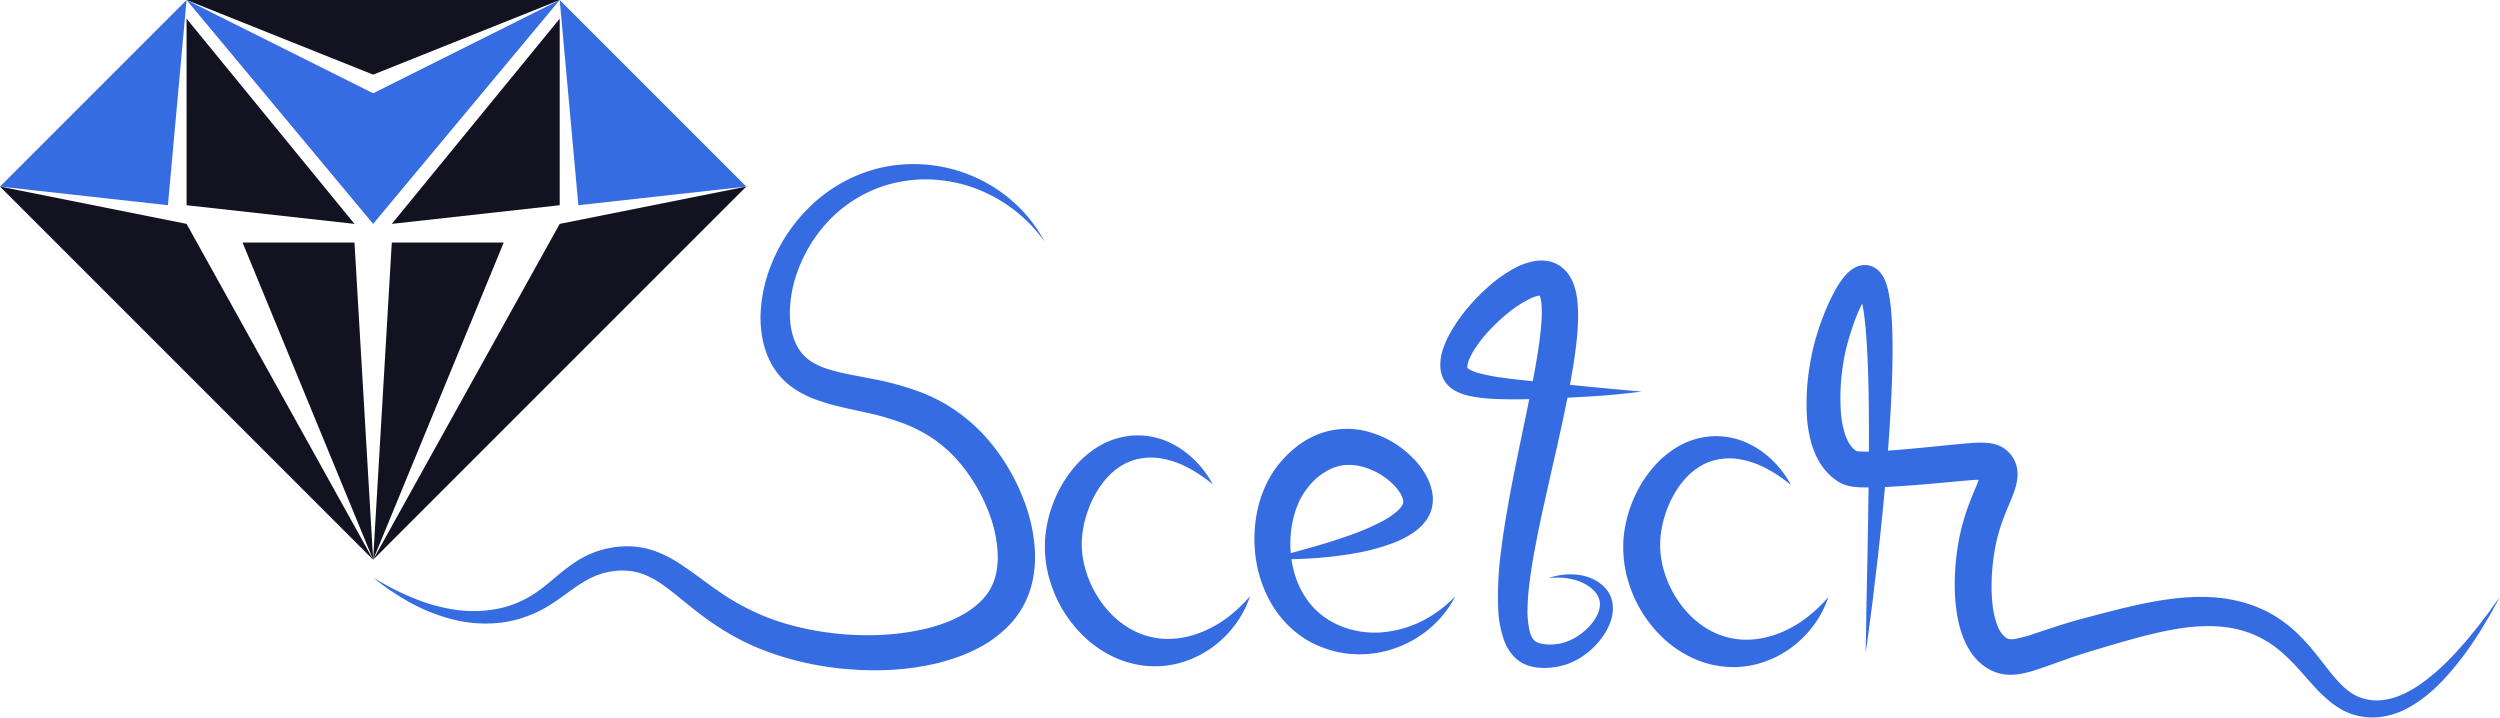 <svg id="Main" xmlns="http://www.w3.org/2000/svg" viewBox="0 0 1340 384.58"><defs><style>.cls-1{fill:#366ce1;}.cls-2{fill:#121221;}</style></defs><title>sketch</title><g id="scetch"><path class="cls-1" d="M-170,410-70,310q-5,55-10,110Z" transform="translate(170 -310)"/><path class="cls-1" d="M230,410,130,310q5,55,10,110Z" transform="translate(170 -310)"/><path class="cls-1" d="M-70,310,30,430,130,310,30,360Z" transform="translate(170 -310)"/><path class="cls-2" d="M-70,320,20,430l-90-10Z" transform="translate(170 -310)"/><path class="cls-2" d="M130,320,40,430l90-10Z" transform="translate(170 -310)"/><path class="cls-2" d="M30,610-70,430l-100-20Z" transform="translate(170 -310)"/><path class="cls-2" d="M30,610,130,430l100-20Z" transform="translate(170 -310)"/><path class="cls-2" d="M-40,440H20q5,85,10,170Q-5,525-40,440Z" transform="translate(170 -310)"/><path class="cls-2" d="M100,440H40q-5,85-10,170Q65,525,100,440Z" transform="translate(170 -310)"/><path class="cls-2" d="M-70,310H130L30,350Z" transform="translate(170 -310)"/><path class="cls-1" d="M390,439.6a80.235,80.235,0,0,0-38.582-29.126,78.154,78.154,0,0,0-23.452-4.307,73.563,73.563,0,0,0-23.232,3.154,71.816,71.816,0,0,0-36.852,26.606,78.32,78.32,0,0,0-10.634,20.217,66.413,66.413,0,0,0-3.891,21.922c.021,7.22,1.645,14.254,5.043,19.362a21.511,21.511,0,0,0,6.353,6.3,37.881,37.881,0,0,0,9.179,4.149c6.947,2.214,15.021,3.462,23.336,5.151a156.436,156.436,0,0,1,25.564,6.943c2.141.783,4.247,1.725,6.358,2.648,2.08,1.016,4.178,2,6.189,3.18,2.053,1.1,4,2.391,5.977,3.64.965.658,1.909,1.35,2.862,2.027l1.422,1.027,1.368,1.1a93.549,93.549,0,0,1,10.263,9.479,104.645,104.645,0,0,1,8.649,10.738,110.248,110.248,0,0,1,12.812,24.151,89.6,89.6,0,0,1,5.985,27.361,63.7,63.7,0,0,1-1,14.748,50.765,50.765,0,0,1-5.167,14.6,49.287,49.287,0,0,1-9.468,12.248,64.789,64.789,0,0,1-11.81,8.86,90.267,90.267,0,0,1-12.8,5.988,116.682,116.682,0,0,1-13.14,3.949,139.654,139.654,0,0,1-26.523,3.437c-4.42.2-8.825.112-13.223-.024-4.391-.231-8.777-.517-13.134-1.063a162.29,162.29,0,0,1-25.839-5.115c-2.129-.557-4.223-1.283-6.332-1.92-2.086-.748-4.192-1.4-6.253-2.239a123.067,123.067,0,0,1-12.2-5.361,144.359,144.359,0,0,1-22.313-14.089c-6.925-5.179-13.2-10.783-19.458-15.292a52.7,52.7,0,0,0-9.444-5.542,31.487,31.487,0,0,0-9.921-2.554l-1.3-.107-1.32-.021c-.876-.042-1.773.024-2.669.063-.9,0-1.778.2-2.672.29l-1.338.166-.671.082-.647.155-2.6.6c-.866.215-1.691.565-2.544.834-.423.149-.853.274-1.272.44l-1.242.557c-.826.392-1.681.678-2.491,1.162a77.03,77.03,0,0,0-9.86,6.255c-3.323,2.363-6.736,4.958-10.469,7.3a64.552,64.552,0,0,1-24.738,9.689,71.5,71.5,0,0,1-26.072-.9A97.06,97.06,0,0,1,50.9,633.55,138.225,138.225,0,0,1,30,619.6q5.368,3.217,10.892,6.085c3.7,1.874,7.459,3.6,11.285,5.118a93.737,93.737,0,0,0,23.533,6.254,67.925,67.925,0,0,0,23.6-1.315,56.385,56.385,0,0,0,20.718-10.113c6.32-4.626,12.268-10.712,20.212-15.552.944-.644,2.032-1.136,3.053-1.7l1.561-.816c.533-.251,1.09-.463,1.635-.695,1.1-.436,2.184-.944,3.315-1.309l3.424-1.027.859-.252.869-.172,1.743-.336c1.166-.2,2.323-.5,3.505-.588,1.179-.129,2.353-.277,3.56-.306l1.8-.077,1.82.03a43.741,43.741,0,0,1,14.351,2.793,66.368,66.368,0,0,1,12.435,6.4c7.507,4.876,13.958,10.054,20.56,14.584a127.874,127.874,0,0,0,20.374,11.7,114.25,114.25,0,0,0,10.811,4.305c1.82.673,3.714,1.186,5.565,1.788,1.9.5,3.755,1.084,5.671,1.514a158.007,158.007,0,0,0,23.237,3.881c3.915.4,7.848.555,11.772.673,3.923.022,7.848.013,11.742-.26a129.055,129.055,0,0,0,22.885-3.345A97.445,97.445,0,0,0,337.5,643.48a71.007,71.007,0,0,0,9.735-4.712c5.99-3.638,10.978-8.183,13.822-13.562a30.827,30.827,0,0,0,3.062-8.869,44.877,44.877,0,0,0,.624-10.113,69.889,69.889,0,0,0-4.605-21.237,93.3,93.3,0,0,0-10.416-19.922,85.347,85.347,0,0,0-6.874-8.8,74.292,74.292,0,0,0-7.958-7.561l-1.051-.876-1.1-.812-2.206-1.617c-1.536-.988-3.033-2.035-4.646-2.916-1.562-.957-3.232-1.755-4.863-2.621-1.689-.777-3.36-1.586-5.117-2.271a138.145,138.145,0,0,0-22.44-6.619c-3.971-.895-8.065-1.738-12.263-2.746a124.348,124.348,0,0,1-12.947-3.7,54.784,54.784,0,0,1-13.247-6.651,37.768,37.768,0,0,1-10.8-11.589,45.178,45.178,0,0,1-5.405-14.194,59.758,59.758,0,0,1-1.117-14.326,79,79,0,0,1,6.053-26.772,88.416,88.416,0,0,1,13.823-23.112,89.377,89.377,0,0,1,9.323-9.7,83.585,83.585,0,0,1,10.749-8.066,79.9,79.9,0,0,1,24.6-10.244,80.57,80.57,0,0,1,72.479,19.765A78.867,78.867,0,0,1,390,439.6Z" transform="translate(170 -310)"/><path class="cls-1" d="M480,569.6a75.94,75.94,0,0,0-13.516-9.065,47.476,47.476,0,0,0-14.38-4.86,32.767,32.767,0,0,0-13.805.759,31.053,31.053,0,0,0-6.128,2.529,34.4,34.4,0,0,0-5.418,3.8c-6.737,5.82-11.62,14.275-14.4,23.242a54.149,54.149,0,0,0-2.465,13.561,48.631,48.631,0,0,0,.168,6.678,51.944,51.944,0,0,0,1.157,6.7c4.251,17.757,17.727,34.3,35.492,38.412,8.849,2.193,18.754,1.044,28.054-2.822a61.221,61.221,0,0,0,13.4-7.74A78.888,78.888,0,0,0,500,629.6a53.372,53.372,0,0,1-7.849,15.082,56.728,56.728,0,0,1-12.515,12.384,54.312,54.312,0,0,1-16.419,8.022,49.8,49.8,0,0,1-18.867,1.814,52.159,52.159,0,0,1-18.555-5.32,60.421,60.421,0,0,1-15.586-11.176A69.887,69.887,0,0,1,398.7,635.3a77.036,77.036,0,0,1-4.054-8.608,75.816,75.816,0,0,1-2.885-9.115,64.741,64.741,0,0,1-1.553-19.295,67.921,67.921,0,0,1,4.293-18.554,67.027,67.027,0,0,1,9.087-16.5,58.6,58.6,0,0,1,6.352-7.17,52.819,52.819,0,0,1,7.655-6.011,41.538,41.538,0,0,1,18.459-6.5c.809-.11,1.628-.11,2.437-.157a20.1,20.1,0,0,1,2.43.018,30.434,30.434,0,0,1,4.8.407,33.875,33.875,0,0,1,4.654.984,30.487,30.487,0,0,1,4.437,1.486,47.319,47.319,0,0,1,14.921,9.765A52.212,52.212,0,0,1,480,569.6Z" transform="translate(170 -310)"/><path class="cls-1" d="M790,570.025a75.94,75.94,0,0,0-13.516-9.065,47.476,47.476,0,0,0-14.38-4.86,32.767,32.767,0,0,0-13.805.759,31.114,31.114,0,0,0-6.128,2.529,34.4,34.4,0,0,0-5.418,3.8c-6.737,5.82-11.62,14.275-14.4,23.242a54.149,54.149,0,0,0-2.465,13.561,48.631,48.631,0,0,0,.168,6.678,51.974,51.974,0,0,0,1.157,6.7c4.251,17.757,17.727,34.3,35.492,38.412,8.849,2.193,18.754,1.044,28.054-2.822a61.221,61.221,0,0,0,13.4-7.74A78.888,78.888,0,0,0,810,630.025a53.372,53.372,0,0,1-7.849,15.082,56.728,56.728,0,0,1-12.515,12.384,54.312,54.312,0,0,1-16.419,8.022,49.8,49.8,0,0,1-18.867,1.814,52.159,52.159,0,0,1-18.555-5.32,60.445,60.445,0,0,1-15.586-11.176A69.863,69.863,0,0,1,708.7,635.717a77.036,77.036,0,0,1-4.054-8.608,75.775,75.775,0,0,1-2.885-9.116,64.732,64.732,0,0,1-1.553-19.294,67.921,67.921,0,0,1,4.293-18.554,67.027,67.027,0,0,1,9.087-16.5,58.6,58.6,0,0,1,6.352-7.17,52.819,52.819,0,0,1,7.655-6.011,41.538,41.538,0,0,1,18.459-6.5c.809-.11,1.628-.11,2.437-.157a20.1,20.1,0,0,1,2.43.018,30.434,30.434,0,0,1,4.8.407,33.875,33.875,0,0,1,4.654.984,30.487,30.487,0,0,1,4.437,1.486,47.319,47.319,0,0,1,14.921,9.765A52.212,52.212,0,0,1,790,570.025Z" transform="translate(170 -310)"/><path class="cls-1" d="M510,609.6c14.335-3.776,28.569-7.467,42.162-12.234a128.68,128.68,0,0,0,19.292-8.268,41.065,41.065,0,0,0,7.671-5.324A12.708,12.708,0,0,0,581.453,581a4.639,4.639,0,0,0,.721-2.05,6.652,6.652,0,0,0-.388-1.976,13.857,13.857,0,0,0-1.48-2.96,27.257,27.257,0,0,0-2.411-3.176,33.96,33.96,0,0,0-3.086-2.993,37.734,37.734,0,0,0-15.46-7.917,28.164,28.164,0,0,0-8.029-.692,24.056,24.056,0,0,0-7.449,1.827,33.369,33.369,0,0,0-13.006,10.451,36.02,36.02,0,0,0-4.554,7.345,46.588,46.588,0,0,0-2.964,8.524A57.775,57.775,0,0,0,521.812,606a53.462,53.462,0,0,0,4.513,18.034,43.472,43.472,0,0,0,4.626,7.881,39.237,39.237,0,0,0,6.166,6.7c9.3,7.917,22.659,11.833,36.037,10.052a58.3,58.3,0,0,0,19.625-6.075A64.874,64.874,0,0,0,610,629.6c-6.614,13.331-19.442,24.09-34.781,28.671l-1.435.451c-.484.13-.976.223-1.465.335l-2.951.642a28.952,28.952,0,0,1-3,.465l-3.027.381c-1.015.066-2.035.093-3.058.123-1.021,0-2.051.108-3.075.023l-3.084-.19-1.549-.1-1.536-.23a43.6,43.6,0,0,1-6.131-1.207l-3.04-.823-2.961-1.1a48.594,48.594,0,0,1-11.3-5.9,55.61,55.61,0,0,1-9.635-8.572,58.717,58.717,0,0,1-7.368-10.537,67.177,67.177,0,0,1-7.661-24.047,74.268,74.268,0,0,1,1.178-25.147,64.661,64.661,0,0,1,4.123-12.29,55.148,55.148,0,0,1,6.911-11.4,59.468,59.468,0,0,1,9.37-9.4,46.5,46.5,0,0,1,11.954-6.969,42.775,42.775,0,0,1,27.726-1.14,53.192,53.192,0,0,1,22.616,13.372A42.928,42.928,0,0,1,594.987,566a29.346,29.346,0,0,1,2.563,7.246,20.981,20.981,0,0,1-.042,8.941,19.8,19.8,0,0,1-3.945,7.829,27.921,27.921,0,0,1-5.392,5.036,49.407,49.407,0,0,1-11.211,5.918,116.121,116.121,0,0,1-22.369,5.869,210.24,210.24,0,0,1-22.313,2.485Q521.136,610.027,510,609.6Z" transform="translate(170 -310)"/><path class="cls-1" d="M710,519.878q-15,1.953-30.137,2.77c-10.044.576-20.081,1.053-30.2,1.3-5.061.112-10.14.129-15.3,0-2.583-.067-5.181-.2-7.827-.435a71.039,71.039,0,0,1-8.166-1.138A27.935,27.935,0,0,1,609.206,519a15.115,15.115,0,0,1-4.862-4.722,19.042,19.042,0,0,1-.914-1.7,15.2,15.2,0,0,1-.637-1.661,13.874,13.874,0,0,1-.431-1.647,14.093,14.093,0,0,1-.255-1.6,25.489,25.489,0,0,1,1.337-10.54,46.938,46.938,0,0,1,3.587-8.168,87.41,87.41,0,0,1,9.412-13.667,105.575,105.575,0,0,1,11.406-11.691,72.927,72.927,0,0,1,13.931-9.847,37.638,37.638,0,0,1,9.264-3.531,23.3,23.3,0,0,1,6.207-.569,19.212,19.212,0,0,1,3.716.554,16.324,16.324,0,0,1,3.908,1.566c.625.362,1.239.749,1.835,1.156a16.466,16.466,0,0,1,1.585,1.338,17.966,17.966,0,0,1,2.542,2.919,14.049,14.049,0,0,1,.918,1.461c.275.482.57.986.8,1.464.393.908.829,1.877,1.128,2.762a39.949,39.949,0,0,1,1.918,9.7,78.094,78.094,0,0,1,.241,8.579c-.05,2.769-.22,5.454-.432,8.113-.95,10.589-2.725,20.678-4.589,30.692-1.959,9.986-4.118,19.836-6.284,29.638q-3.375,14.674-6.6,29.226-3.28,14.542-5.913,29c-.857,4.812-1.592,9.615-2.175,14.377a128.41,128.41,0,0,0-1.084,14.063,46.725,46.725,0,0,0,1.267,12.551,11.771,11.771,0,0,0,1.919,3.978c.176.23.379.363.544.588a5.787,5.787,0,0,1,.591.474,7.777,7.777,0,0,0,1.956.843,20.258,20.258,0,0,0,5.687.762,27.988,27.988,0,0,0,6.085-.641,28.72,28.72,0,0,0,11.232-5.616,27.761,27.761,0,0,0,8.212-9.837,12.912,12.912,0,0,0,1.308-5.66,9.822,9.822,0,0,0-1.809-5.392c-2.36-3.419-6.577-5.972-11.131-7.326a34.093,34.093,0,0,0-7.159-1.314,45.382,45.382,0,0,0-7.466.2,37.145,37.145,0,0,1,7.42-1.762,36.378,36.378,0,0,1,7.8-.091A27.91,27.91,0,0,1,683,620.016a20.923,20.923,0,0,1,7.035,4.732,16.83,16.83,0,0,1,2.686,3.684,15.5,15.5,0,0,1,1.528,4.46,20.034,20.034,0,0,1-.623,9.117,30.526,30.526,0,0,1-3.673,7.869,41.859,41.859,0,0,1-11.895,12.049,35.29,35.29,0,0,1-7.939,4,37.1,37.1,0,0,1-8.7,1.9A35.26,35.26,0,0,1,656.9,668a28.639,28.639,0,0,1-4.74-.477,21.483,21.483,0,0,1-5.142-1.581c-.879-.457-1.775-.947-2.61-1.493a27.223,27.223,0,0,1-2.29-1.876,25.005,25.005,0,0,1-5.735-8.83,56.417,56.417,0,0,1-3.335-17.052,179.242,179.242,0,0,1,1.535-31.452c1.208-10.212,2.958-20.237,4.766-30.191,1.832-9.95,3.9-19.8,5.886-29.618,2.061-9.8,4.12-19.554,5.961-29.257,1.9-9.675,3.606-19.36,4.584-28.736.242-2.333.443-4.65.535-6.892a59.375,59.375,0,0,0-.013-6.449,21.914,21.914,0,0,0-.786-5.058c-.089-.306-.193-.473-.258-.731-.039-.085-.073-.117-.1-.185-.025-.037-.041-.182-.051-.146s.01-.082.105.072c.045.054.112.033.177.1a.533.533,0,0,0,.247.149c.4.154.64.146.458.107a4.065,4.065,0,0,0-1.26.067,19.317,19.317,0,0,0-4.8,1.665,61.221,61.221,0,0,0-10.923,6.978,95.332,95.332,0,0,0-10.132,9.264,71.828,71.828,0,0,0-8.415,10.5,37.826,37.826,0,0,0-2.91,5.37,12.806,12.806,0,0,0-1.139,4.176,1.61,1.61,0,0,0-.006.262,1.353,1.353,0,0,0,0,.18c-.015.067.01.066-.009.11-.006.016-.019-.032-.06-.024-.1-.037-.019.2.422.543a10.944,10.944,0,0,0,1.927,1.135,25.016,25.016,0,0,0,2.8,1.053,91.843,91.843,0,0,0,13.738,2.762c4.834.7,9.771,1.215,14.727,1.727l29.933,2.932Q694.935,518.6,710,519.878Z" transform="translate(170 -310)"/><path class="cls-1" d="M830,659.878l.434-25.594.522-25.568c.283-17.041.624-34.065.729-51.068.126-17,.1-33.988-.477-50.835-.339-8.407-.757-16.813-1.666-24.949a89.087,89.087,0,0,0-1.95-11.6c-.225-.867-.467-1.708-.729-2.422a9.945,9.945,0,0,0-.73-1.641c-.089-.156-.149-.192-.064-.07a3.475,3.475,0,0,0,1.082.884,5.194,5.194,0,0,0,2.923.621,4.909,4.909,0,0,0,1.032-.195,1.824,1.824,0,0,0,.334-.135c.091-.043.111-.034.167-.063.349-.193-.021.066-.355.485A20.126,20.126,0,0,0,830,469.468a43.991,43.991,0,0,0-2.589,4.7,98.977,98.977,0,0,0-4.4,10.91c-1.278,3.784-2.451,7.636-3.39,11.494-.47,1.916-.9,3.877-1.241,5.732-.341,1.894-.639,3.888-.893,5.863a111.771,111.771,0,0,0-.706,23.5,49.066,49.066,0,0,0,1.992,10.563c.225.826.556,1.538.822,2.306.333.691.61,1.445.98,2.059a14.763,14.763,0,0,0,2.284,3.31c.214.208.4.464.62.649s.439.367.649.561a7.165,7.165,0,0,0,.678.482l.333.245a.414.414,0,0,0,.09.053c.009,0,.076.052.035.017s-.1-.042-.14-.083-.129-.042-.094-.049a2.137,2.137,0,0,1,.311.054c.284.026.516.077.888.1.389.021.71.068,1.154.079,3.424.148,7.61-.034,11.69-.282,8.249-.521,16.676-1.309,25.08-2.14l12.683-1.269,6.49-.609,3.364-.264,1.766-.1c.581-.035,1.182-.063,1.833-.072s1.231-.041,1.94-.025,1.387.027,2.134.069c.834.079,1.574.124,2.483.265l1.44.277c.246.054.463.091.732.164l.848.261c.572.191,1.1.357,1.693.61.621.288,1.236.6,1.834.938a13.645,13.645,0,0,1,1.76,1.215c.286.222.566.451.84.684.248.234.48.473.715.717a16.3,16.3,0,0,1,4.032,6.878,18.184,18.184,0,0,1,.574,6.978,27.791,27.791,0,0,1-1,4.916c-.823,2.742-1.716,4.916-2.55,6.972-1.69,4.077-3.245,7.7-4.544,11.391A93.114,93.114,0,0,0,900,600.688a112.41,112.41,0,0,0-2.515,23.225,80.652,80.652,0,0,0,.666,11.356,43,43,0,0,0,2.46,10.029A14.749,14.749,0,0,0,904.8,651.5c.384.332.739.443,1.061.69a6.146,6.146,0,0,0,.894.293,1.678,1.678,0,0,1,.229.079,2.793,2.793,0,0,0,.3.019c.221,0,.379.073.653.06s.557-.028.838-.027a9.093,9.093,0,0,0,1-.116,65.588,65.588,0,0,0,10.673-2.87l12.207-4.023c2.085-.651,4.157-1.322,6.264-1.936l3.149-.937,3.173-.872,6.249-1.672,6.219-1.625c8.316-2.15,16.762-4.25,25.459-5.876,4.333-.833,8.774-1.46,13.236-2l3.383-.31c1.123-.114,2.255-.2,3.4-.242l3.42-.171,3.453-.022,1.726,0,1.74.078,3.478.172c2.329.252,4.651.409,6.972.858A72.667,72.667,0,0,1,1037.7,634.6a66.31,66.31,0,0,1,12.806,6.306,70.154,70.154,0,0,1,11.031,8.74c6.7,6.41,11.909,13.624,17.045,20.09,5.127,6.442,10.391,12.093,17.056,14.308a25.191,25.191,0,0,0,10.661,1.266,34.315,34.315,0,0,0,11-2.926,23.218,23.218,0,0,0,2.68-1.264c.877-.47,1.789-.872,2.648-1.4l2.578-1.592c.428-.27.867-.523,1.289-.805l1.242-.9,2.49-1.8c.849-.576,1.605-1.291,2.42-1.924l2.407-1.963c.814-.642,1.544-1.392,2.323-2.083,3.125-2.76,6.023-5.8,8.935-8.843l4.209-4.727c1.429-1.559,2.694-3.258,4.066-4.873,2.767-3.217,5.285-6.638,7.893-10,1.328-1.667,2.5-3.441,3.764-5.159l3.763-5.179c-2.055,3.735-4.042,7.526-6.226,11.2-2.216,3.656-4.349,7.379-6.758,10.934a162.906,162.906,0,0,1-15.729,20.571c-.74.8-1.425,1.652-2.214,2.414l-2.334,2.32c-1.513,1.594-3.223,3-4.9,4.453l-1.263,1.085c-.434.348-.893.672-1.339,1.01l-2.7,2c-.907.664-1.9,1.224-2.857,1.84a29,29,0,0,1-2.963,1.721,41.5,41.5,0,0,1-13.282,4.652,34.528,34.528,0,0,1-14.622-.625,33.032,33.032,0,0,1-6.978-2.724,43.576,43.576,0,0,1-6.125-3.987,82.5,82.5,0,0,1-9.932-9.473c-2.965-3.239-5.712-6.471-8.5-9.5a96.4,96.4,0,0,0-8.58-8.4,54.886,54.886,0,0,0-19.681-11.034,57.842,57.842,0,0,0-11.127-2.275c-1.882-.279-3.826-.287-5.736-.435l-2.909-.018-1.454-.008-1.468.069-2.933.138-2.954.274c-.982.076-1.97.191-2.961.337l-2.968.394c-3.972.652-7.949,1.374-11.948,2.319-8,1.8-16.038,4.043-24.143,6.431l-6.091,1.8-6.041,1.828c-3.952,1.2-7.882,2.5-11.815,3.848L926.487,667.3l-3.135,1.089-3.284,1.067a55.749,55.749,0,0,1-7.5,1.806c-.726.1-1.363.243-2.164.288l-2.353.134c-.789.031-1.693-.057-2.534-.105-.431-.037-.849-.051-1.288-.119l-1.334-.254a23.867,23.867,0,0,1-5.17-1.659,27.883,27.883,0,0,1-10.95-9.4,39.54,39.54,0,0,1-4.089-7.443,61.929,61.929,0,0,1-3.912-14.653,100.1,100.1,0,0,1-1.045-14.123,129.1,129.1,0,0,1,.692-13.8,124.146,124.146,0,0,1,2.152-13.714,113.2,113.2,0,0,1,3.825-13.46c1.512-4.348,3.292-8.577,4.866-12.367.785-1.883,1.485-3.666,1.889-5a8.7,8.7,0,0,0,.308-1.329c.024-.188-.035.082.131.649a3.784,3.784,0,0,0,.359.816,3.62,3.62,0,0,0,.466.619,1.732,1.732,0,0,0,.168.134,1.77,1.77,0,0,0,.206.2c.13.129.354.2.454.3a1.366,1.366,0,0,0,.416.2c.1.042.115.072.186.086a.382.382,0,0,0,.09.01.332.332,0,0,1-.049,0,.378.378,0,0,1-.128-.029c-.141-.027-.469-.037-.692-.075l-1.059-.036c-.355-.016-.839.012-1.253.013s-.877.02-1.36.048l-1.423.073-3.007.222-6.236.557-12.758,1.181c-8.562.725-17.113,1.409-25.876,1.842a134.987,134.987,0,0,1-13.854.1c-.62-.028-1.358-.113-2.03-.173-.689-.067-1.508-.2-2.277-.325a22.972,22.972,0,0,1-2.788-.71,15.716,15.716,0,0,1-1.59-.6,16.245,16.245,0,0,1-1.575-.782c-.282-.149-.433-.255-.653-.387-.193-.123-.431-.262-.585-.375l-.96-.693c-.626-.476-1.293-.919-1.866-1.445L810.2,564.1c-.561-.537-1.039-1.122-1.554-1.688a33.639,33.639,0,0,1-4.8-7.277c-.666-1.25-1.133-2.5-1.663-3.754-.428-1.243-.92-2.5-1.242-3.738a67.4,67.4,0,0,1-2.444-14.553,123.058,123.058,0,0,1,1.587-27.459c.363-2.239.764-4.448,1.252-6.732.509-2.319,1.063-4.5,1.679-6.708,1.229-4.381,2.646-8.655,4.289-12.873a114.609,114.609,0,0,1,5.7-12.549,59.27,59.27,0,0,1,3.862-6.321,34.485,34.485,0,0,1,2.654-3.305,18.17,18.17,0,0,1,4.506-3.616c.29-.154.534-.294.869-.443.355-.15.716-.29,1.08-.418a11.353,11.353,0,0,1,2.58-.565,11.221,11.221,0,0,1,3.12.175,10.374,10.374,0,0,1,2.882,1.071,11.585,11.585,0,0,1,3.479,2.963,15.416,15.416,0,0,1,1.678,2.6,24.409,24.409,0,0,1,1.683,4.266c.4,1.312.676,2.538.925,3.747a102.974,102.974,0,0,1,1.628,13.684c.54,8.843.541,17.486.351,26.113-.376,17.233-1.5,34.311-2.84,51.359q-2.1,25.563-5,51Q834.99,621.8,833.432,634.5C832.31,642.966,831.243,651.43,830,659.878Z" transform="translate(170 -310)"/></g></svg>